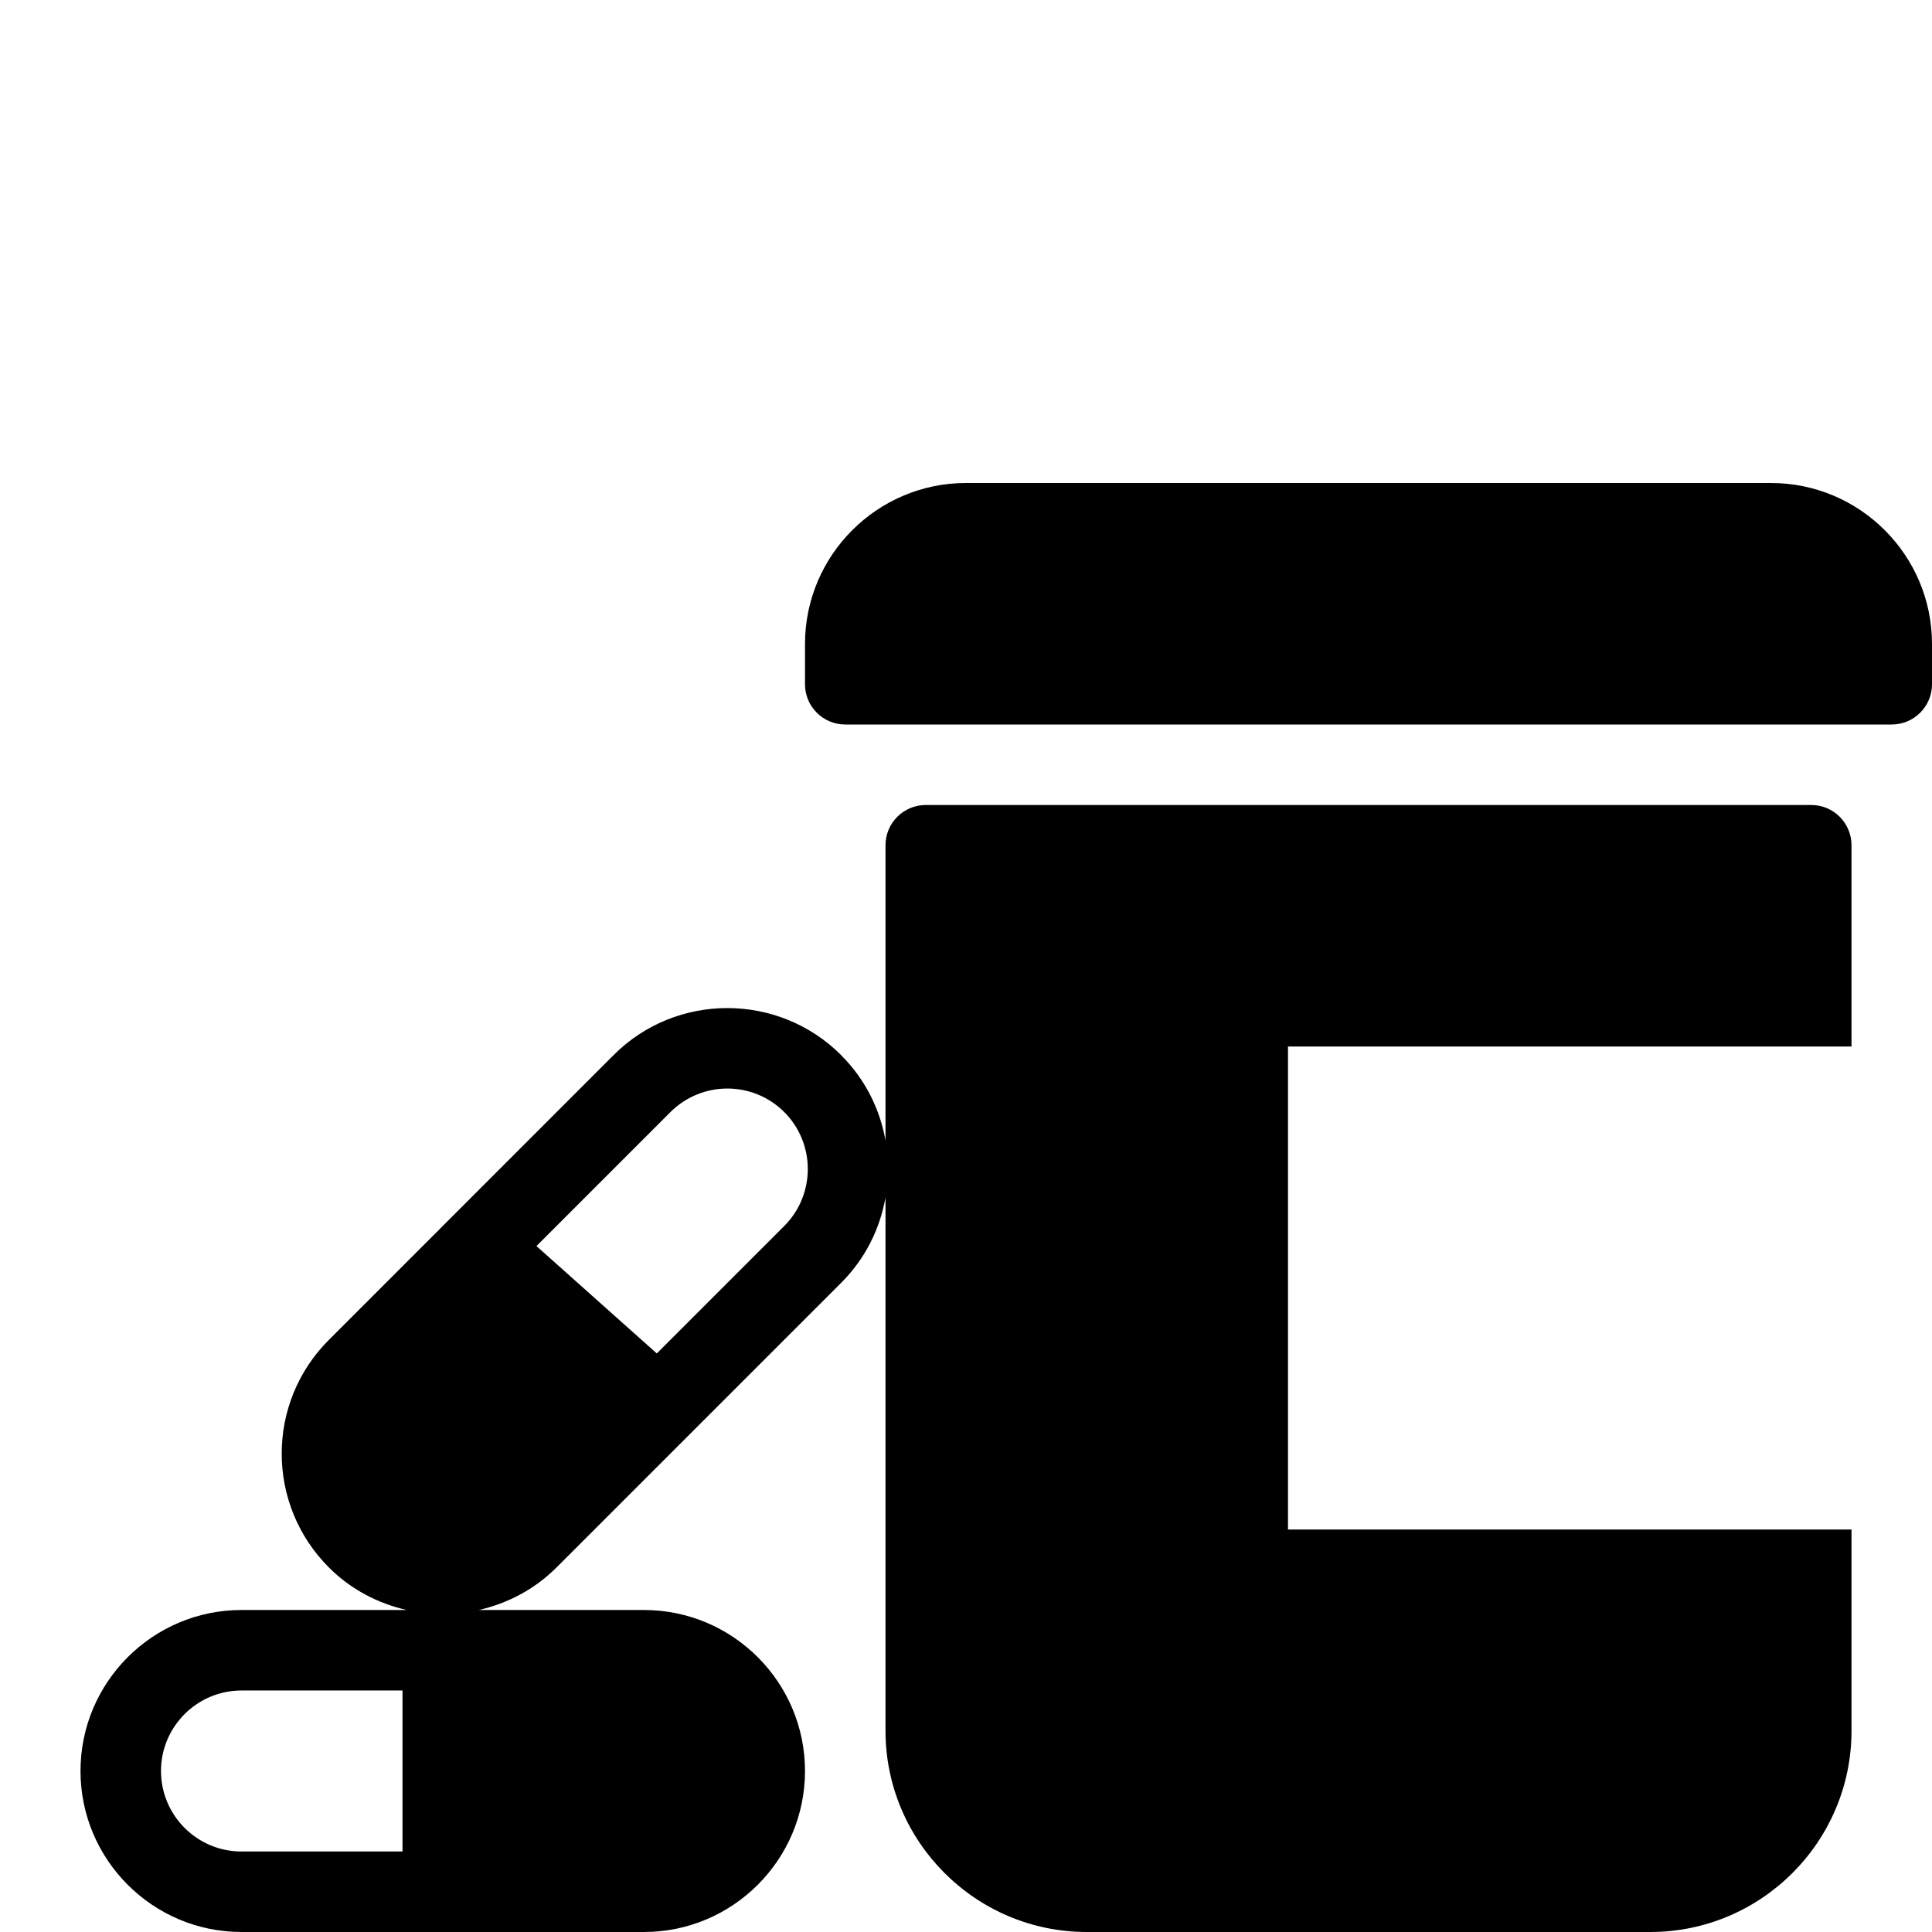 <?xml version="1.0" encoding="utf-8"?>
<!-- Generator: Adobe Illustrator 19.2.0, SVG Export Plug-In . SVG Version: 6.00 Build 0)  -->
<svg version="1.1" xmlns="http://www.w3.org/2000/svg" xmlns:xlink="http://www.w3.org/1999/xlink" x="0px" y="0px" width="24px"
	 height="24px" viewBox="0 0 24 24" enable-background="new 0 0 24 24" xml:space="preserve">
<g id="Filled_Icons">
	<g>
		<path d="M22,6H12c-1.102,0-2,0.897-2,2v0.5C10,8.776,10.224,9,10.5,9h13C23.776,9,24,8.776,24,8.5V8C24,6.897,23.103,6,22,6z"/>
		<path d="M22.5,10h-11c-0.276,0-0.5,0.224-0.5,0.5v3.667c-0.069-0.388-0.251-0.759-0.55-1.058c0-0.001,0-0.001,0-0.001
			c-0.781-0.781-2.052-0.78-2.829,0l-3.535,3.536c-0.781,0.779-0.783,2.045,0,2.828C4.361,19.747,4.698,19.919,5.052,20H3
			c-1.102,0-2,0.896-2,2c0,1.103,0.898,2,2,2h5c1.102,0,2-0.897,2-2c0-1.104-0.898-2-2-2H5.948c0.354-0.081,0.691-0.254,0.966-0.529
			l1.618-1.618c0,0,0-0.001,0.001-0.001l1.917-1.917c0.299-0.299,0.481-0.67,0.55-1.059V21.5c0,1.378,1.121,2.5,2.5,2.5h7
			c1.379,0,2.5-1.122,2.5-2.5V19h-7v-6h7v-2.5C23,10.224,22.776,10,22.5,10z M5,23H3c-0.552,0-1-0.449-1-1c0-0.551,0.448-1,1-1h2V23
			z M9.743,15.229l-1.584,1.584l-1.495-1.334l1.664-1.664c0.393-0.391,1.024-0.39,1.415,0C10.132,14.205,10.132,14.839,9.743,15.229
			z"/>
	</g>
</g>
<g id="invisible_shape">
	<rect fill="none" width="24" height="24"/>
</g>
</svg>
